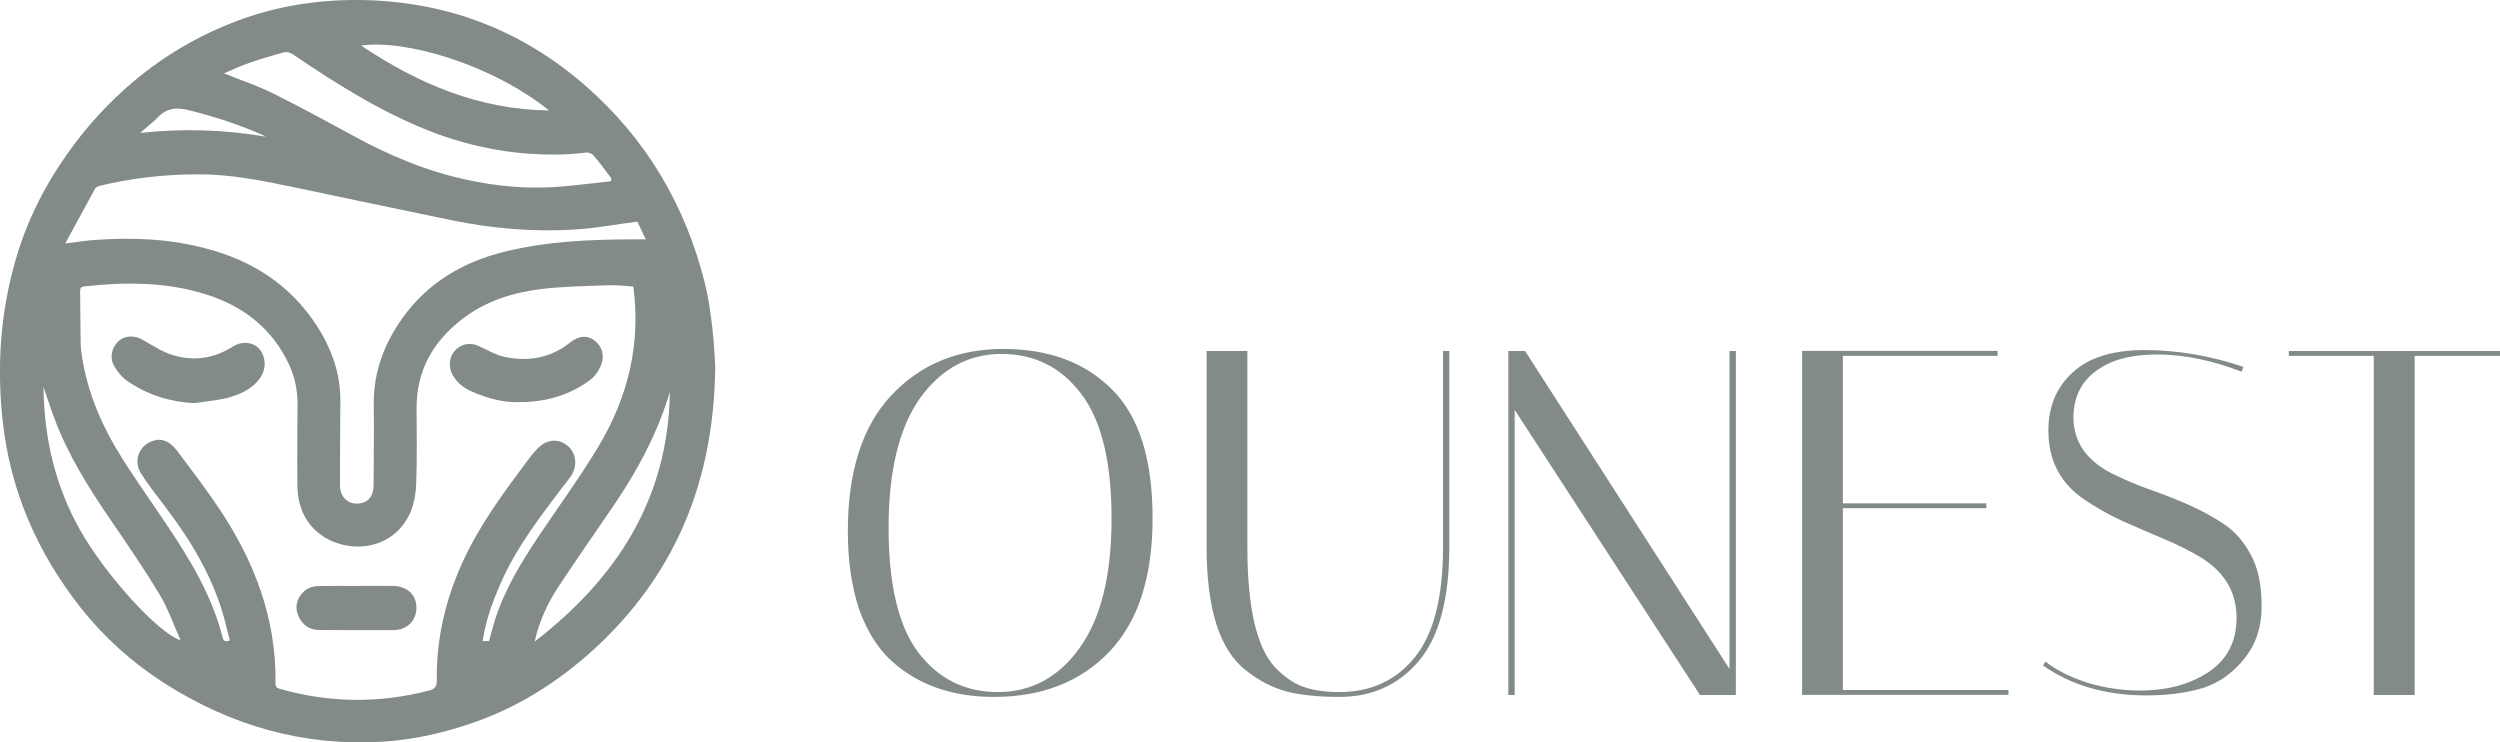 <?xml version="1.0" encoding="UTF-8"?>
<svg id="Layer_1" data-name="Layer 1" xmlns="http://www.w3.org/2000/svg" viewBox="0 0 180.4 53.57">
  <defs>
    <style>
      .cls-1 {
        fill: #838a8a;
        stroke-width: 0px;
      }
    </style>
  </defs>
  <g>
    <path class="cls-1" d="M51.61,26.62c-.12,7.9-2.71,14.37-8.1,19.62-2.72,2.63-5.81,4.68-9.37,5.91-2.1.73-4.28,1.23-6.52,1.37-5.69.35-10.93-1.14-15.76-4.22-2.31-1.48-4.34-3.3-6.05-5.46C2.71,39.89.74,35.44.19,30.35c-.43-3.94-.16-7.82.94-11.6.97-3.38,2.64-6.37,4.8-9.08,2.99-3.69,6.65-6.43,11.04-8.11C20.02.39,23.21-.08,26.45.01c5.99.18,11.29,2.22,15.86,6.23,4.32,3.8,7.14,8.55,8.55,14.18.26,1.06.42,2.16.54,3.23.14,1.11.17,2.21.22,2.96ZM45.74,20.68c-.61-.04-1.26-.13-1.93-.09-1.56.05-3.14.08-4.7.26-2.08.25-4.08.87-5.79,2.2-2.07,1.61-3.27,3.68-3.26,6.41.01,1.85.04,3.7-.03,5.53-.04.77-.2,1.6-.55,2.26-1.34,2.57-4.53,2.7-6.38,1.3-1.14-.86-1.62-2.09-1.64-3.51-.03-1.96,0-3.93.01-5.89,0-.99-.19-1.94-.61-2.84-1.24-2.66-3.37-4.25-6.03-5.08-2.87-.9-5.81-.89-8.77-.56-.25.04-.28.16-.28.38.01,1.26.03,2.52.04,3.77,0,.2.03.41.05.61.34,2.46,1.22,4.73,2.45,6.83,1.15,1.94,2.5,3.78,3.75,5.67,1.68,2.5,3.23,5.07,3.99,8.06.07.29.23.34.52.22-.17-.65-.31-1.29-.5-1.94-.87-2.91-2.42-5.43-4.24-7.81-.58-.76-1.15-1.49-1.66-2.29-.56-.88-.19-1.94.74-2.32.67-.27,1.3-.07,1.87.69,1.01,1.35,2.03,2.68,2.97,4.08,2.57,3.81,4.19,7.99,4.12,12.69,0,.31.16.36.37.41,3.57,1.01,7.14,1.04,10.74.1.4-.11.53-.29.53-.72-.05-3.05.66-5.95,1.93-8.69,1.25-2.69,3.01-5.02,4.76-7.37.23-.3.47-.59.76-.84.65-.56,1.47-.52,2.07.04.56.54.63,1.44.15,2.12-.23.34-.49.65-.74.97-1.53,2.04-3.09,4.07-4.17,6.42-.65,1.44-1.22,2.89-1.45,4.51h.46c.14-.52.26-1,.42-1.51.71-2.24,1.92-4.2,3.2-6.12,1.44-2.15,2.97-4.23,4.29-6.44,2.09-3.5,3.06-7.32,2.5-11.51ZM4.72,17.57c.84-.11,1.51-.21,2.19-.26,2.7-.19,5.36-.08,7.99.63,3.31.87,6.02,2.6,7.94,5.53,1.06,1.64,1.73,3.44,1.72,5.43s-.03,4.04-.03,6.07c0,.84.5,1.38,1.24,1.37.77-.02,1.19-.5,1.19-1.38,0-1.92.04-3.84.01-5.77-.03-2.34.76-4.4,2.08-6.25,1.83-2.56,4.39-4.05,7.37-4.78,3.05-.75,6.15-.88,9.27-.89.28,0,.56,0,.91,0-.24-.5-.45-.94-.61-1.28-1.51.19-2.94.48-4.38.56-3.05.21-6.08-.05-9.07-.67-3.85-.8-7.72-1.6-11.57-2.42-2.26-.47-4.52-.91-6.83-.88-2.35.01-4.68.28-6.96.83-.12.04-.25.11-.32.2-.7,1.29-1.39,2.57-2.15,3.95ZM44.08,13.08c.02-.07.02-.13.04-.2-.42-.56-.82-1.12-1.27-1.64-.12-.14-.38-.27-.58-.23-1.38.18-2.75.17-4.15.08-2.26-.17-4.47-.66-6.58-1.43-3.75-1.39-7.1-3.5-10.41-5.74-.17-.11-.44-.2-.61-.15-.86.23-1.7.48-2.54.77-.6.21-1.17.48-1.82.75,1.24.51,2.43.89,3.54,1.45,1.94.96,3.85,2,5.74,3.03,2.66,1.46,5.42,2.62,8.38,3.23,2.03.44,4.1.62,6.16.5,1.37-.09,2.75-.28,4.12-.42ZM3.14,27.93c.04,3.68.84,7.15,2.66,10.35,1.76,3.13,5.59,7.4,7.23,7.92-.52-1.17-.92-2.32-1.53-3.33-1.1-1.82-2.3-3.58-3.51-5.34-1.59-2.32-3.09-4.71-4.08-7.38-.28-.72-.5-1.47-.77-2.23ZM48.35,28.23c-.07.25-.14.48-.23.74-.86,2.62-2.17,5.03-3.7,7.3-1.37,2.03-2.79,4.04-4.13,6.08-.79,1.2-1.39,2.51-1.71,3.95,5.86-4.53,9.66-10.25,9.76-18.07ZM39.62,7.97c-4.18-3.35-10.39-5.14-13.56-4.68,4.13,2.76,8.5,4.62,13.56,4.68ZM19.18,9.86c-.12-.05-.24-.13-.37-.18-1.7-.74-3.45-1.3-5.23-1.74-.86-.2-1.52-.15-2.16.5-.4.41-.86.75-1.3,1.15,3.07-.33,6.06-.24,9.06.27Z"/>
    <path class="cls-1" d="M14,29.09c-1.75-.09-3.36-.6-4.8-1.59-.4-.27-.73-.68-.98-1.12-.33-.61-.14-1.35.35-1.78.47-.41,1.16-.41,1.75-.07.7.4,1.4.87,2.17,1.1,1.51.45,2.96.24,4.31-.62.88-.55,1.91-.23,2.21.69.23.72.01,1.35-.49,1.89-.63.65-1.44.95-2.26,1.16-.77.16-1.52.23-2.26.34Z"/>
    <path class="cls-1" d="M37.42,29.02c-1.07.03-2.21-.26-3.31-.74-.6-.25-1.1-.61-1.43-1.19-.33-.56-.28-1.28.09-1.72.42-.52,1.09-.7,1.7-.43.65.27,1.26.67,1.92.81,1.72.36,3.35.1,4.77-1.05.6-.47,1.19-.52,1.7-.16.58.41.8,1.13.5,1.83-.16.38-.4.75-.72,1-1.4,1.09-3.26,1.68-5.22,1.64Z"/>
    <path class="cls-1" d="M25.76,42.28c.88,0,1.73-.01,2.61,0,1.02.02,1.68.65,1.68,1.58s-.69,1.62-1.69,1.61c-1.77.01-3.54,0-5.31-.01-.68,0-1.21-.33-1.5-.97-.26-.58-.19-1.15.21-1.63.33-.41.77-.57,1.28-.57.91-.02,1.82-.01,2.72-.01Z"/>
  </g>
  <g>
    <path class="cls-1" d="M174.23,50.15h-2.94s0-24.47,0-24.47h-6.13s0-.35,0-.35h15.25s0,.35,0,.35h-6.17s0,24.47,0,24.47Z"/>
    <path class="cls-1" d="M161.75,26.82c-2.15-.83-4.18-1.24-6.1-1.24-1.89,0-3.37.4-4.43,1.21-1.06.8-1.6,1.91-1.6,3.33,0,1.73.9,3.06,2.7,4.01.8.4,1.68.78,2.62,1.13.97.33,1.94.71,2.91,1.13.97.43,1.86.91,2.66,1.45.8.54,1.45,1.3,1.95,2.27.5.95.74,2.16.74,3.65,0,1.47-.41,2.72-1.24,3.76-.83,1.04-1.83,1.75-3.01,2.13-1.16.35-2.52.53-4.08.53-2.91,0-5.39-.72-7.45-2.16l.18-.28c.78.61,1.78,1.12,3.01,1.52,1.25.38,2.53.57,3.83.57,1.91,0,3.55-.44,4.89-1.31,1.37-.9,2.06-2.21,2.06-3.94,0-1.89-.9-3.37-2.7-4.43-.8-.47-1.69-.91-2.66-1.31-.95-.4-1.9-.82-2.87-1.24-.97-.45-1.86-.95-2.66-1.49-1.8-1.18-2.69-2.86-2.69-5.04,0-1.73.58-3.12,1.74-4.18,1.16-1.09,2.9-1.63,5.21-1.63s4.72.4,7.13,1.21l-.14.35Z"/>
    <path class="cls-1" d="M144.15,25.33v.35s-11.17,0-11.17,0v10.64s10.35,0,10.35,0v.35s-10.35,0-10.35,0v13.12s11.95,0,11.95,0v.35s-14.89,0-14.89,0v-24.82s14.11,0,14.11,0Z"/>
    <path class="cls-1" d="M109.3,50.15h-.46s0-24.82,0-24.82h1.21s14.75,22.94,14.75,22.94v-22.94s.46,0,.46,0v24.82s-2.59,0-2.59,0l-13.37-20.57v20.57Z"/>
    <path class="cls-1" d="M104.12,25.33h.46s0,14.18,0,14.18c0,3.71-.73,6.44-2.2,8.19-1.47,1.73-3.38,2.59-5.74,2.59-1.49,0-2.75-.13-3.79-.39-1.04-.28-2.02-.79-2.94-1.52-1.89-1.47-2.84-4.42-2.84-8.87v-14.18s2.94,0,2.94,0v14.15c0,4.3.65,7.17,1.95,8.62.66.71,1.35,1.19,2.06,1.45.73.26,1.61.39,2.62.39,2.27,0,4.08-.83,5.43-2.48,1.37-1.68,2.06-4.34,2.06-7.98v-14.15Z"/>
    <path class="cls-1" d="M61.18,38.34c0-4.3,1.04-7.57,3.12-9.79,2.1-2.25,4.8-3.37,8.09-3.37s5.9.97,7.84,2.91c1.96,1.94,2.94,5.04,2.94,9.29,0,4.26-1.04,7.47-3.12,9.65-2.08,2.17-4.86,3.26-8.33,3.26-3,0-5.46-.86-7.38-2.59-.99-.9-1.77-2.14-2.34-3.72-.54-1.61-.82-3.49-.82-5.64ZM72.28,25.54c-2.39,0-4.35,1.06-5.89,3.19-1.51,2.13-2.27,5.25-2.27,9.36s.72,7.12,2.16,9.01c1.44,1.89,3.36,2.84,5.74,2.84s4.37-1.06,5.89-3.19c1.54-2.15,2.3-5.26,2.3-9.33,0-4.09-.73-7.09-2.2-9.01-1.44-1.91-3.36-2.87-5.74-2.87Z"/>
  </g>
</svg>